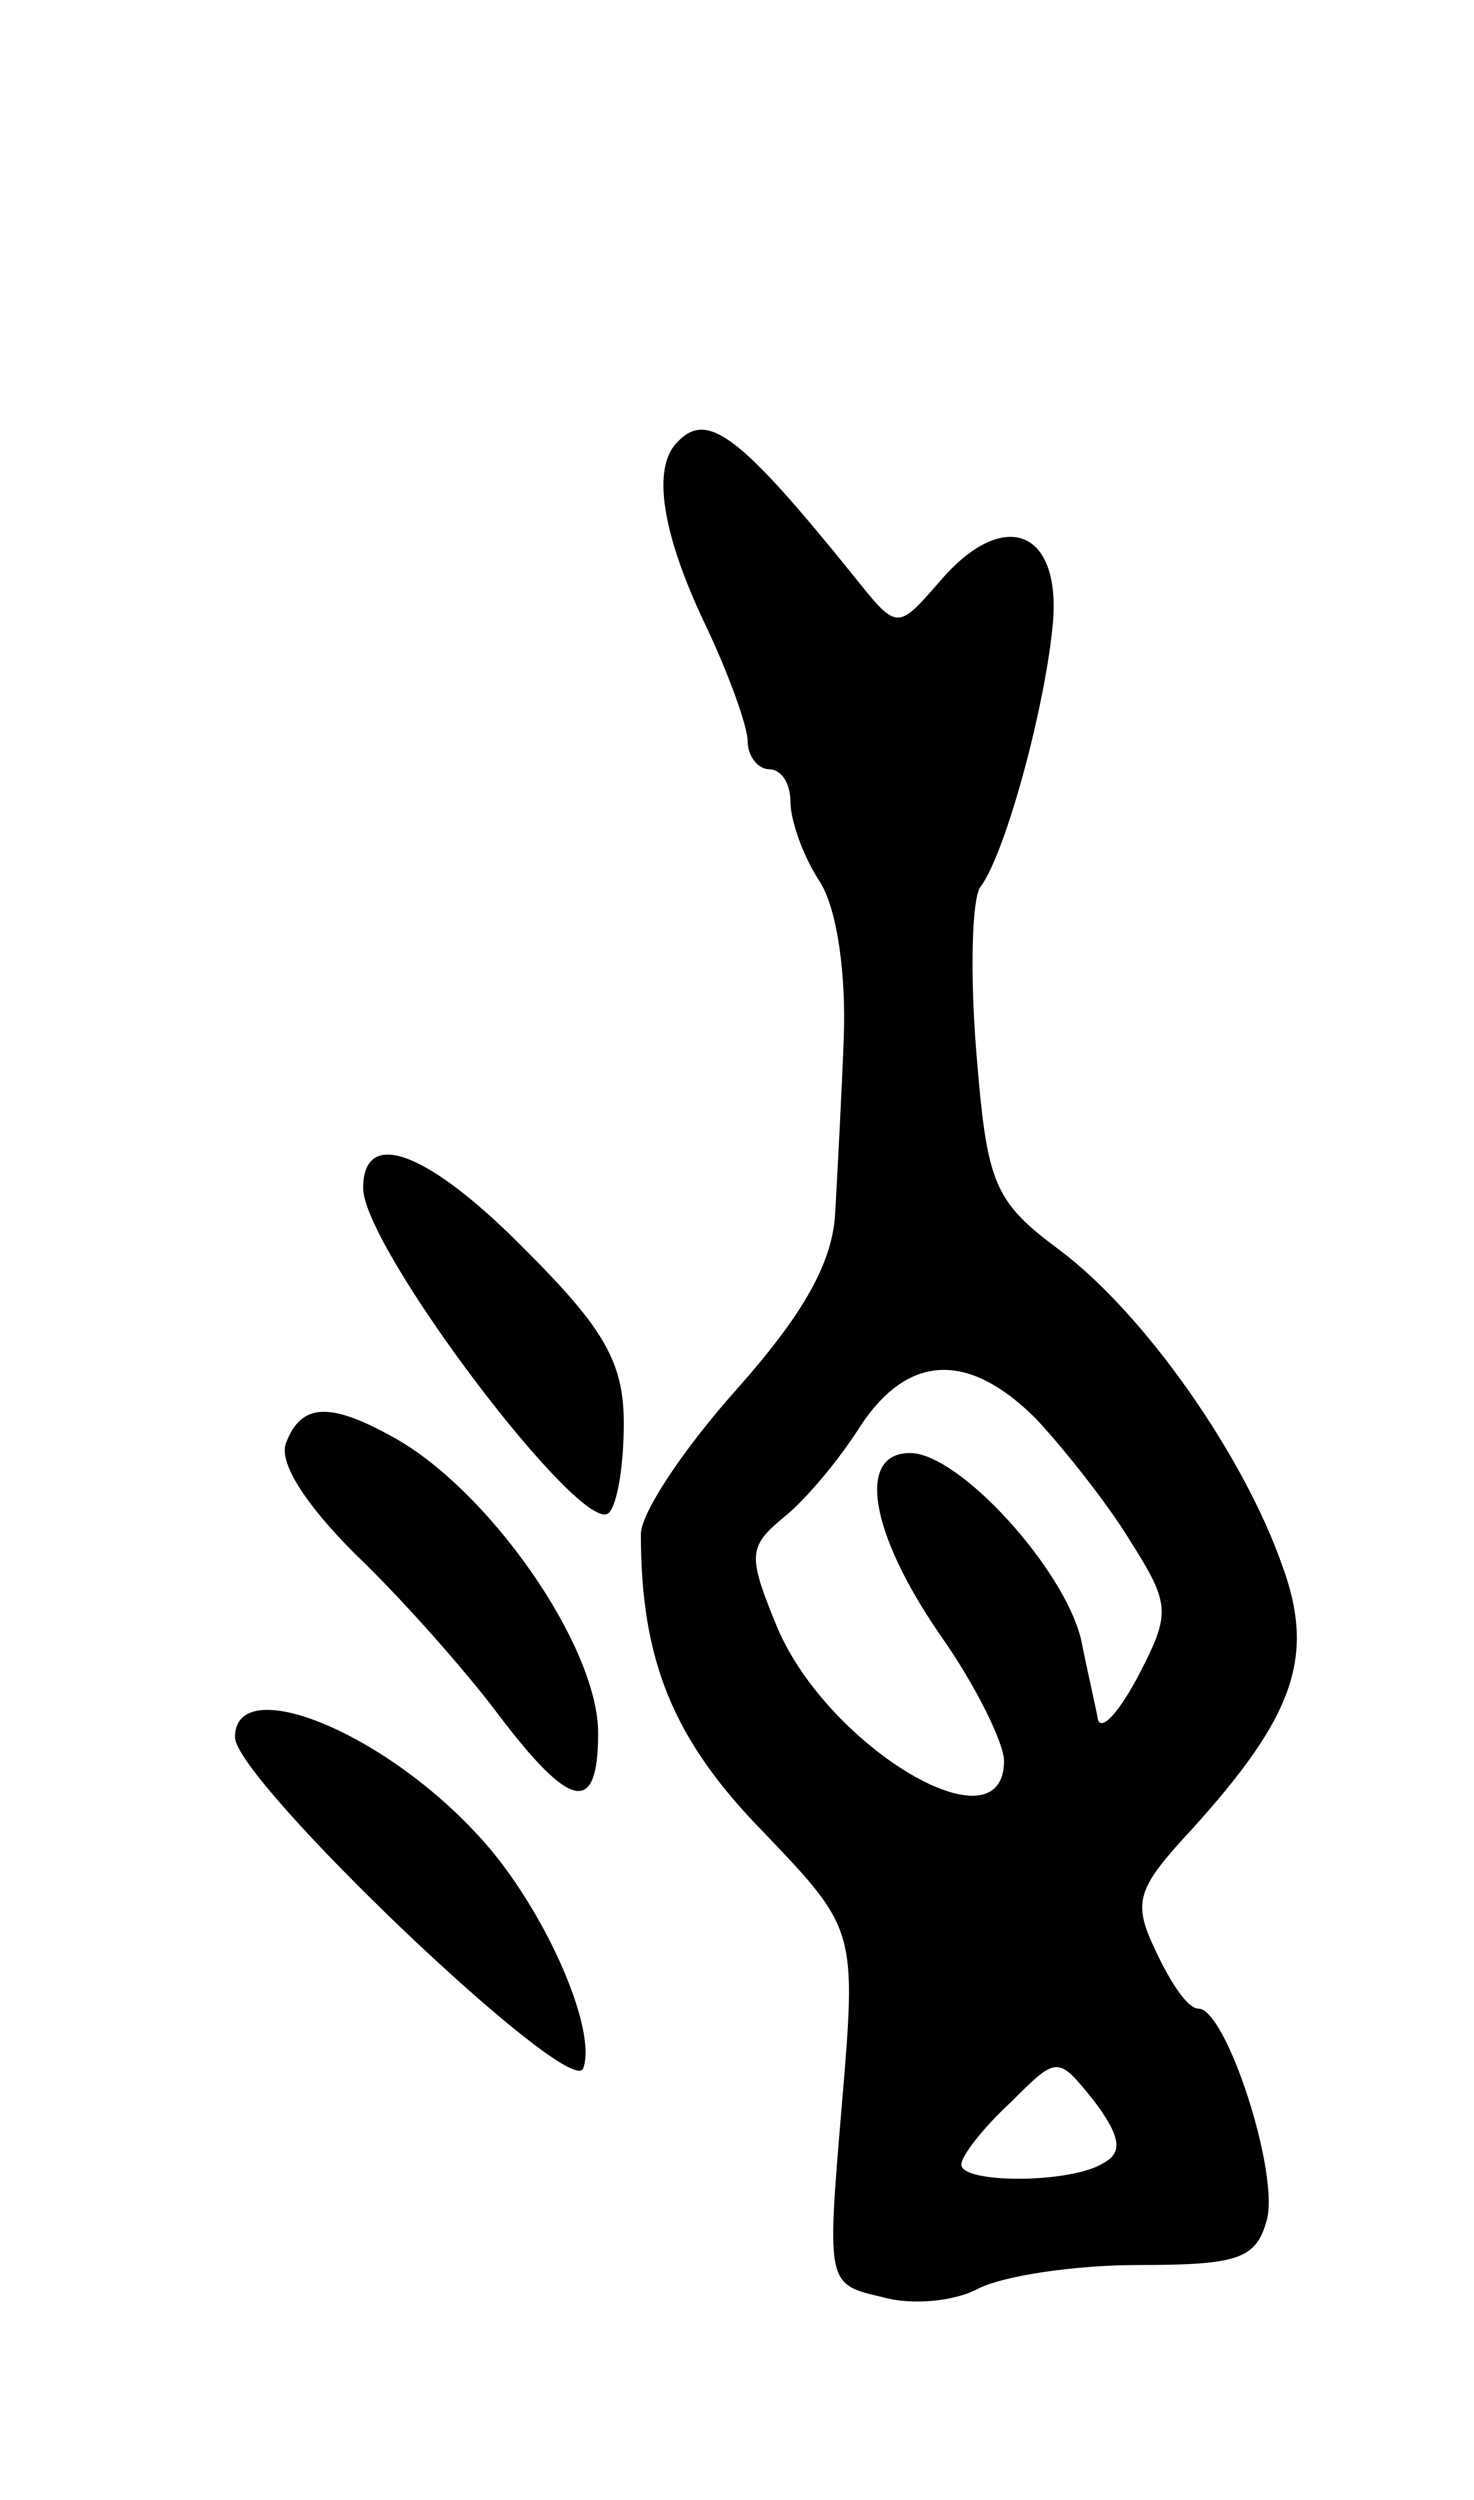 <svg version="1.0" xmlns="http://www.w3.org/2000/svg"
 width="69pt" height="117pt" viewBox="0 0 69 117"
 preserveAspectRatio="xMidYMid meet">
<g transform="translate(0,117) scale(0.1,-0.1)"
fill="#000000" stroke="none">
<path d="M317 963 c-12 -12 -7 -43 13 -85 11 -23 20 -48 20 -55 0 -7 5 -13 10
-13 6 0 10 -7 10 -15 0 -9 6 -26 14 -38 8 -13 12 -43 11 -72 -1 -27 -3 -64 -4
-82 -1 -23 -14 -47 -46 -83 -25 -28 -45 -58 -45 -68 0 -59 15 -96 57 -139 44
-46 44 -46 37 -129 -7 -83 -7 -83 19 -89 14 -4 34 -2 45 4 12 6 45 11 75 11
47 0 55 3 60 21 6 22 -19 99 -32 99 -5 0 -13 12 -20 27 -11 23 -9 29 17 57 48
53 58 81 42 124 -18 51 -64 117 -104 147 -31 23 -34 31 -39 93 -3 37 -2 72 2
77 12 16 31 87 34 125 3 43 -24 52 -53 18 -20 -23 -20 -23 -40 2 -54 67 -69
78 -83 63z m168 -457 c13 -14 33 -39 44 -57 19 -30 19 -34 4 -63 -9 -17 -17
-26 -19 -21 -1 6 -5 23 -8 38 -8 33 -57 87 -80 87 -25 0 -19 -37 14 -85 17
-24 30 -51 30 -59 0 -43 -82 6 -106 62 -14 34 -14 38 3 52 10 8 26 27 36 43
22 33 50 35 82 3z m32 -348 c-15 -10 -67 -10 -67 -1 0 4 10 17 23 29 22 22 22
22 39 1 12 -16 14 -24 5 -29z"/>
<path d="M170 614 c0 -28 103 -164 115 -152 4 4 7 22 7 42 0 28 -9 44 -45 80
-46 47 -77 59 -77 30z"/>
<path d="M134 495 c-4 -9 9 -29 32 -52 22 -21 52 -55 67 -75 34 -45 47 -48 47
-9 0 41 -52 115 -97 139 -29 16 -42 15 -49 -3z"/>
<path d="M110 357 c0 -20 157 -170 163 -155 7 19 -20 79 -51 111 -45 48 -112
74 -112 44z"/>
</g>
</svg>
